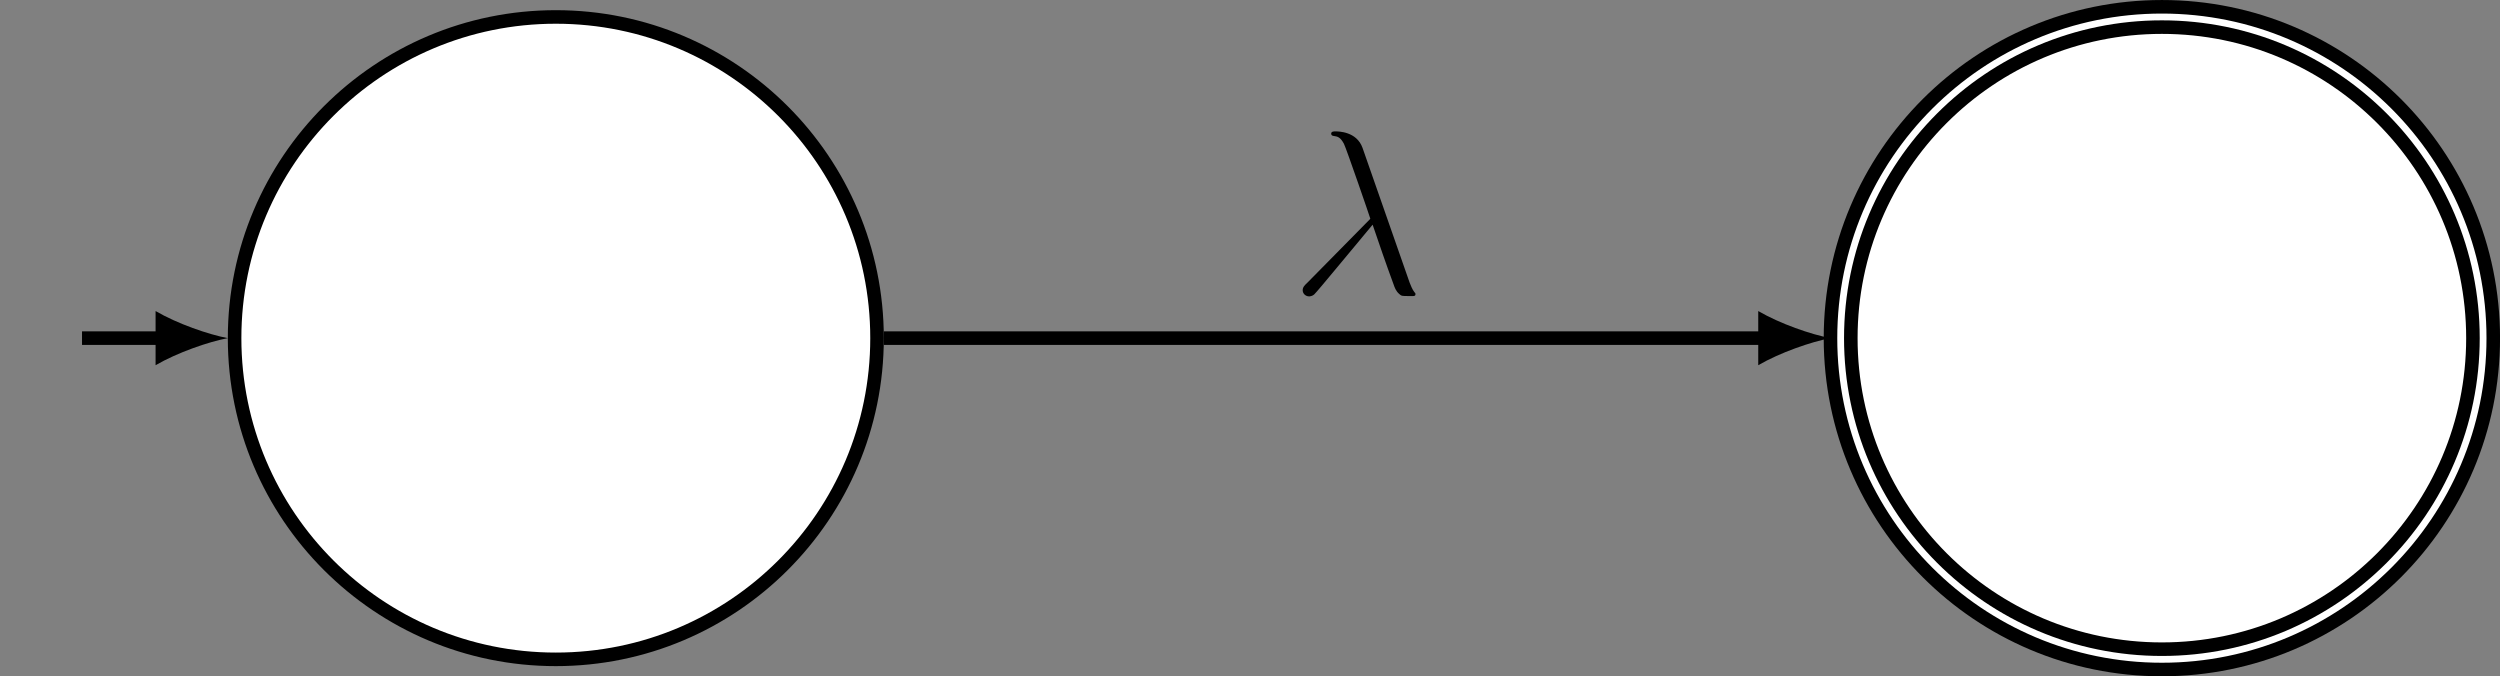 <?xml version="1.0" encoding="UTF-8"?>
<svg xmlns="http://www.w3.org/2000/svg" xmlns:xlink="http://www.w3.org/1999/xlink" width="220.624pt" height="59.682pt" viewBox="0 0 220.624 59.682" version="1.1">
<rect x="0" y="0" width="220.624" height="59.682" fill="#808080" stroke="none"/>
<defs>
<g>
<symbol overflow="visible" id="glyph0-0">
<path style="stroke:none;" d=""/>
</symbol>
<symbol overflow="visible" id="glyph0-1">
<path style="stroke:none;" d="M 6.375 -12.875 C 5.859 -14.328 4.234 -14.328 3.969 -14.328 C 3.844 -14.328 3.609 -14.328 3.609 -14.125 C 3.609 -13.969 3.734 -13.938 3.844 -13.922 C 4.156 -13.875 4.406 -13.844 4.734 -13.234 C 4.938 -12.844 7.062 -6.672 7.062 -6.625 C 7.062 -6.609 7.047 -6.594 6.875 -6.422 L 1.516 -0.984 C 1.266 -0.75 1.094 -0.578 1.094 -0.312 C 1.094 -0.016 1.344 0.234 1.672 0.234 C 1.75 0.234 1.984 0.188 2.109 0.062 C 2.438 -0.25 5.391 -3.859 7.266 -6.094 C 7.812 -4.484 8.469 -2.578 9.109 -0.844 C 9.219 -0.531 9.312 -0.25 9.609 0.016 C 9.812 0.203 9.859 0.203 10.438 0.203 L 10.828 0.203 C 10.906 0.203 11.047 0.203 11.047 0.047 C 11.047 -0.047 11.031 -0.062 10.953 -0.141 C 10.766 -0.375 10.625 -0.75 10.531 -0.984 Z M 6.375 -12.875 "/>
</symbol>
</g>
<clipPath id="clip1">
  <path d="M 3 0 L 95 0 L 95 59.684 L 3 59.684 Z M 3 0 "/>
</clipPath>
<clipPath id="clip2">
  <path d="M 120 0 L 220.625 0 L 220.625 59.684 L 120 59.684 Z M 120 0 "/>
</clipPath>
<clipPath id="clip3">
  <path d="M 153 0 L 220.625 0 L 220.625 59.684 L 153 59.684 Z M 153 0 "/>
</clipPath>
</defs>
<g id="surface1">
<path style=" stroke:none;fill-rule:nonzero;fill:rgb(100%,100%,100%);fill-opacity:1;" d="M 77.398 29.84 C 77.398 14.184 64.707 1.496 49.051 1.496 C 33.395 1.496 20.703 14.184 20.703 29.84 C 20.703 45.496 33.395 58.188 49.051 58.188 C 64.707 58.188 77.398 45.496 77.398 29.84 Z M 77.398 29.84 "/>
<g clip-path="url(#clip1)" clip-rule="nonzero">
<path style="fill:none;stroke-width:1.196;stroke-linecap:butt;stroke-linejoin:miter;stroke:rgb(0%,0%,0%);stroke-opacity:1;stroke-miterlimit:10;" d="M 28.347 0.001 C 28.347 15.657 15.656 28.345 -0 28.345 C -15.656 28.345 -28.348 15.657 -28.348 0.001 C -28.348 -15.655 -15.656 -28.346 -0 -28.346 C 15.656 -28.346 28.347 -15.655 28.347 0.001 Z M 28.347 0.001 " transform="matrix(1,0,0,-1,49.051,29.841)"/>
</g>
<path style="fill:none;stroke-width:1.196;stroke-linecap:butt;stroke-linejoin:miter;stroke:rgb(0%,0%,0%);stroke-opacity:1;stroke-miterlimit:10;" d="M -41.813 0.001 L -34.684 0.001 " transform="matrix(1,0,0,-1,49.051,29.841)"/>
<path style=" stroke:none;fill-rule:nonzero;fill:rgb(0%,0%,0%);fill-opacity:1;" d="M 20.105 29.84 C 18.406 29.523 15.645 28.566 13.73 27.449 L 13.73 32.23 C 15.645 31.117 18.406 30.16 20.105 29.84 "/>
<path style=" stroke:none;fill-rule:nonzero;fill:rgb(100%,100%,100%);fill-opacity:1;" d="M 219.133 29.84 C 219.133 14.184 206.441 1.496 190.785 1.496 C 175.129 1.496 162.438 14.184 162.438 29.84 C 162.438 45.496 175.129 58.188 190.785 58.188 C 206.441 58.188 219.133 45.496 219.133 29.84 Z M 219.133 29.84 "/>
<g clip-path="url(#clip2)" clip-rule="nonzero">
<path style="fill:none;stroke-width:2.989;stroke-linecap:butt;stroke-linejoin:miter;stroke:rgb(0%,0%,0%);stroke-opacity:1;stroke-miterlimit:10;" d="M 170.082 0.001 C 170.082 15.657 157.39 28.345 141.734 28.345 C 126.078 28.345 113.386 15.657 113.386 0.001 C 113.386 -15.655 126.078 -28.346 141.734 -28.346 C 157.39 -28.346 170.082 -15.655 170.082 0.001 Z M 170.082 0.001 " transform="matrix(1,0,0,-1,49.051,29.841)"/>
</g>
<g clip-path="url(#clip3)" clip-rule="nonzero">
<path style="fill:none;stroke-width:0.598;stroke-linecap:butt;stroke-linejoin:miter;stroke:rgb(100%,100%,100%);stroke-opacity:1;stroke-miterlimit:10;" d="M 170.082 0.001 C 170.082 15.657 157.39 28.345 141.734 28.345 C 126.078 28.345 113.386 15.657 113.386 0.001 C 113.386 -15.655 126.078 -28.346 141.734 -28.346 C 157.39 -28.346 170.082 -15.655 170.082 0.001 Z M 170.082 0.001 " transform="matrix(1,0,0,-1,49.051,29.841)"/>
</g>
<path style="fill:none;stroke-width:1.196;stroke-linecap:butt;stroke-linejoin:miter;stroke:rgb(0%,0%,0%);stroke-opacity:1;stroke-miterlimit:10;" d="M 28.945 0.001 L 106.754 0.001 " transform="matrix(1,0,0,-1,49.051,29.841)"/>
<path style=" stroke:none;fill-rule:nonzero;fill:rgb(0%,0%,0%);fill-opacity:1;" d="M 161.543 29.84 C 159.84 29.523 157.078 28.566 155.164 27.449 L 155.164 32.23 C 157.078 31.117 159.84 30.16 161.543 29.84 "/>
<g style="fill:rgb(0%,0%,0%);fill-opacity:1;">
  <use xlink:href="#glyph0-1" x="113.867" y="25.923"/>
</g>
</g>
</svg>
